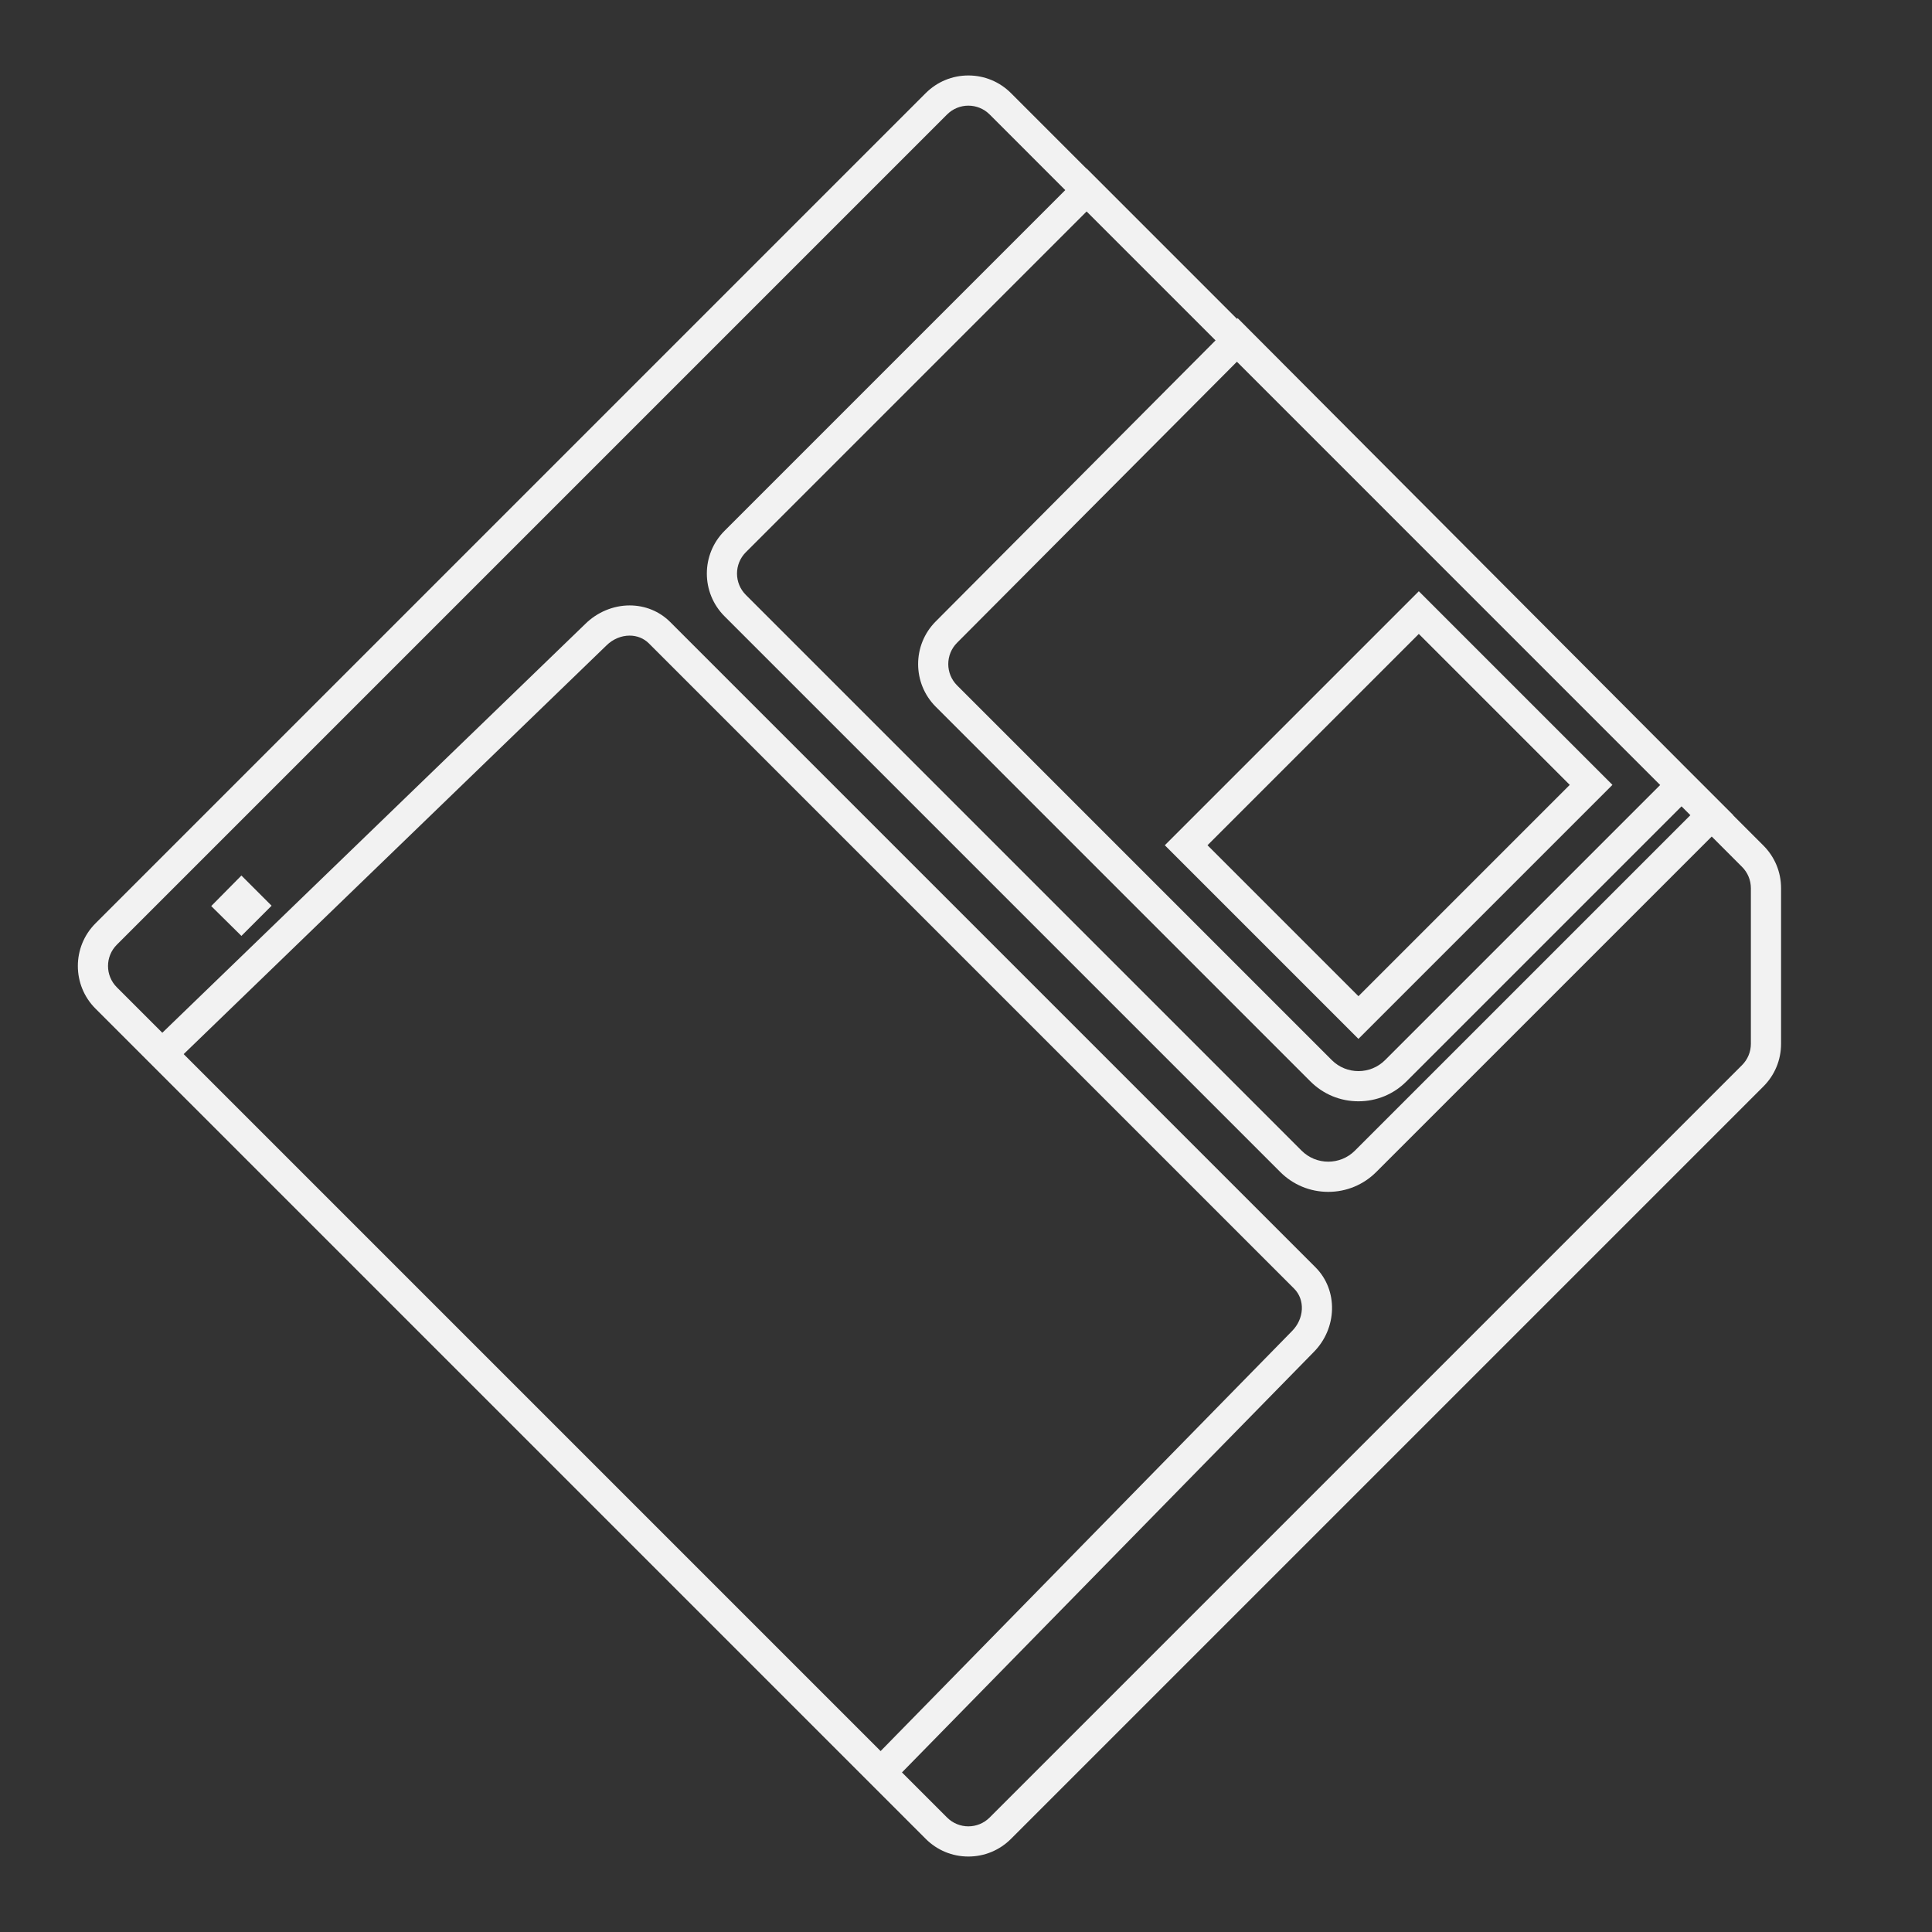 <?xml version="1.0" encoding="UTF-8" standalone="no"?>
<svg
   xmlns:dc="http://purl.org/dc/elements/1.1/"
   xmlns:cc="http://creativecommons.org/ns#"
   xmlns:rdf="http://www.w3.org/1999/02/22-rdf-syntax-ns#"
   xmlns:svg="http://www.w3.org/2000/svg"
   xmlns="http://www.w3.org/2000/svg"
   viewBox="0 0 320 320"
   height="320"
   width="320"
   xml:space="preserve"
   version="1.1"
   id="svg2"><rect x="0" y="0" width="320" height="320" fill="#333333" stroke="none"/><defs
     id="defs6"><clipPath
       id="clipPath16"
       clipPathUnits="userSpaceOnUse"><path
         id="path18"
         d="M 0,256 256,256 256,0 0,0 0,256 Z" /></clipPath></defs><g
     transform="matrix(1.25,0,0,-1.25,0,320)"
     id="g10"><g
       id="g12"><g
         clip-path="url(#clipPath16)"
         id="g14"><g
           transform="translate(232,117.688)"
           id="g20"><path
             id="path22"
             style="fill:#f2f2f2;fill-opacity:1;fill-rule:nonzero;stroke:none"
             d="m 0,0 c 0,-1.058 -0.42,-2.071 -1.168,-2.819 l -99.7,-99.701 c -0.778,-0.778 -1.799,-1.168 -2.82,-1.168 -1.02,0 -2.041,0.39 -2.82,1.168 l -5.976,5.977 54.527,55.669 c 3.165,3.165 3.297,8.231 0.264,11.265 l -85.501,85.5 c -1.418,1.419 -3.328,2.2 -5.378,2.2 -2.163,0 -4.306,-0.898 -5.887,-2.465 l -56.034,-54.16 -6.027,6.026 c -1.557,1.558 -1.557,4.083 0,5.64 l 110.012,110.013 c 0.779,0.778 1.8,1.168 2.82,1.168 1.021,0 2.042,-0.39 2.82,-1.168 L -90.847,113.123 -136,67.969 c -3.119,-3.119 -3.119,-8.194 0,-11.313 l 73.636,-73.636 c 1.7,-1.701 3.96,-2.636 6.364,-2.636 2.404,0 4.664,0.935 6.364,2.636 l 44.447,44.446 4.021,-4.022 C -0.42,22.697 0,21.682 0,20.625 L 0,0 Z m -207.664,-1.363 56.004,54.133 c 0.876,0.875 2.003,1.321 3.088,1.321 0.946,0 1.861,-0.34 2.55,-1.028 l 85.501,-85.501 c 1.477,-1.478 1.346,-3.998 -0.293,-5.637 l -54.499,-55.639 -92.351,92.351 z m 136.731,94.572 -37.085,-37.246 c -3.106,-3.119 -3.101,-8.189 0.012,-11.301 L -58.364,-4.98 c 1.7,-1.701 3.96,-2.636 6.364,-2.636 2.404,0 4.664,0.935 6.364,2.636 l 36.447,36.446 1.171,-1.172 -44.447,-44.446 c -0.975,-0.976 -2.256,-1.464 -3.535,-1.464 -1.279,0 -2.56,0.488 -3.535,1.464 l -73.636,73.636 c -1.562,1.562 -1.562,4.095 0,5.657 l 45.153,45.153 17.085,-17.085 z M -12.018,34.294 -48.465,-2.152 c -0.975,-0.976 -2.256,-1.464 -3.535,-1.464 -1.279,0 -2.56,0.488 -3.535,1.464 l -49.643,49.642 c -1.559,1.56 -1.562,4.088 -0.006,5.651 l 37.08,37.24 56.086,-56.087 z m 13.678,-8.021 -4.021,4.021 0.018,0.018 -2.829,2.829 -3.975,3.976 -0.02,0.02 -56,56.173 -2.835,2.843 -0.09,-0.091 -17.08,17.079 -2.828,2.828 -0.018,-0.018 -10.021,10.022 c -1.509,1.508 -3.516,2.339 -5.649,2.339 -2.133,0 -4.14,-0.831 -5.648,-2.339 L -219.348,15.961 c -3.115,-3.115 -3.115,-8.183 0,-11.297 l 110.012,-110.012 c 1.508,-1.508 3.515,-2.34 5.648,-2.34 2.133,0 4.14,0.832 5.649,2.34 L 1.66,-5.648 C 3.169,-4.14 4,-2.133 4,0 l 0,20.625 c 0,2.133 -0.831,4.139 -2.34,5.648" /></g><g
           transform="translate(27.988,135.94)"
           id="g24"><path
             id="path26"
             style="fill:#f2f2f2;fill-opacity:1;fill-rule:nonzero;stroke:none"
             d="m 0,0 4,-3.952 4,4 -4,4 L 0,0 Z" /></g><g
           transform="translate(188,172)"
           id="g28"><path
             id="path30"
             style="fill:#f2f2f2;fill-opacity:1;fill-rule:nonzero;stroke:none"
             d="M 0,0 20,-20 -8,-48 -28,-28 0,0 Z m -10.828,-50.828 2.828,-2.829 2.828,2.829 28,27.999 2.829,2.829 -2.829,2.829 -20,20 L 0,5.657 -2.828,2.829 l -28,-28 -2.829,-2.829 2.829,-2.829 20,-19.999 z" /></g></g></g></g></svg>